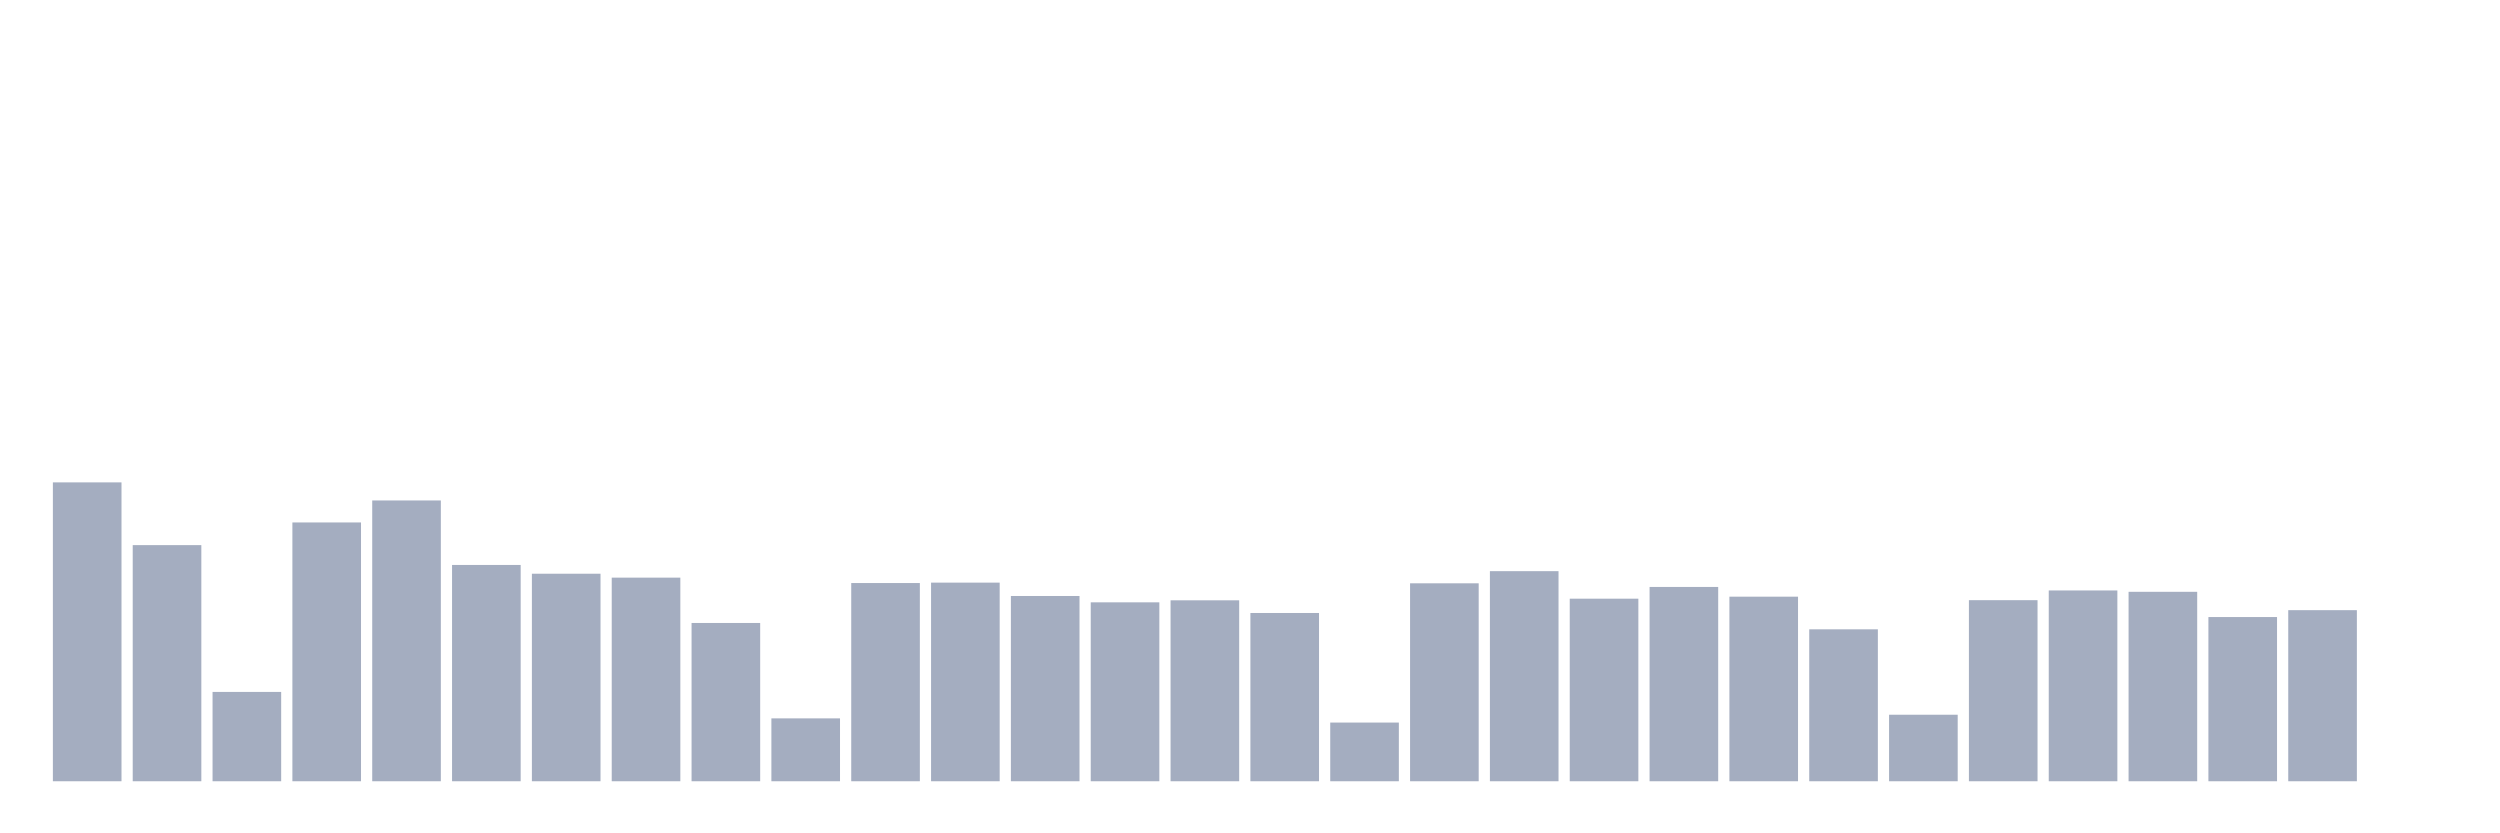 <svg xmlns="http://www.w3.org/2000/svg" viewBox="0 0 480 160"><g transform="translate(10,10)"><rect class="bar" x="0.153" width="13.175" y="82.617" height="57.383" fill="rgb(164,173,192)"></rect><rect class="bar" x="15.482" width="13.175" y="94.663" height="45.337" fill="rgb(164,173,192)"></rect><rect class="bar" x="30.81" width="13.175" y="122.85" height="17.15" fill="rgb(164,173,192)"></rect><rect class="bar" x="46.138" width="13.175" y="90.311" height="49.689" fill="rgb(164,173,192)"></rect><rect class="bar" x="61.466" width="13.175" y="86.088" height="53.912" fill="rgb(164,173,192)"></rect><rect class="bar" x="76.794" width="13.175" y="98.472" height="41.528" fill="rgb(164,173,192)"></rect><rect class="bar" x="92.123" width="13.175" y="100.155" height="39.845" fill="rgb(164,173,192)"></rect><rect class="bar" x="107.451" width="13.175" y="100.907" height="39.093" fill="rgb(164,173,192)"></rect><rect class="bar" x="122.779" width="13.175" y="109.611" height="30.389" fill="rgb(164,173,192)"></rect><rect class="bar" x="138.107" width="13.175" y="127.927" height="12.073" fill="rgb(164,173,192)"></rect><rect class="bar" x="153.436" width="13.175" y="101.943" height="38.057" fill="rgb(164,173,192)"></rect><rect class="bar" x="168.764" width="13.175" y="101.865" height="38.135" fill="rgb(164,173,192)"></rect><rect class="bar" x="184.092" width="13.175" y="104.43" height="35.57" fill="rgb(164,173,192)"></rect><rect class="bar" x="199.42" width="13.175" y="105.648" height="34.352" fill="rgb(164,173,192)"></rect><rect class="bar" x="214.748" width="13.175" y="105.259" height="34.741" fill="rgb(164,173,192)"></rect><rect class="bar" x="230.077" width="13.175" y="107.694" height="32.306" fill="rgb(164,173,192)"></rect><rect class="bar" x="245.405" width="13.175" y="128.731" height="11.269" fill="rgb(164,173,192)"></rect><rect class="bar" x="260.733" width="13.175" y="101.995" height="38.005" fill="rgb(164,173,192)"></rect><rect class="bar" x="276.061" width="13.175" y="99.663" height="40.337" fill="rgb(164,173,192)"></rect><rect class="bar" x="291.39" width="13.175" y="104.948" height="35.052" fill="rgb(164,173,192)"></rect><rect class="bar" x="306.718" width="13.175" y="102.694" height="37.306" fill="rgb(164,173,192)"></rect><rect class="bar" x="322.046" width="13.175" y="104.56" height="35.44" fill="rgb(164,173,192)"></rect><rect class="bar" x="337.374" width="13.175" y="110.829" height="29.171" fill="rgb(164,173,192)"></rect><rect class="bar" x="352.702" width="13.175" y="127.228" height="12.772" fill="rgb(164,173,192)"></rect><rect class="bar" x="368.031" width="13.175" y="105.233" height="34.767" fill="rgb(164,173,192)"></rect><rect class="bar" x="383.359" width="13.175" y="103.368" height="36.632" fill="rgb(164,173,192)"></rect><rect class="bar" x="398.687" width="13.175" y="103.627" height="36.373" fill="rgb(164,173,192)"></rect><rect class="bar" x="414.015" width="13.175" y="108.472" height="31.528" fill="rgb(164,173,192)"></rect><rect class="bar" x="429.344" width="13.175" y="107.15" height="32.85" fill="rgb(164,173,192)"></rect><rect class="bar" x="444.672" width="13.175" y="140" height="0" fill="rgb(164,173,192)"></rect></g></svg>